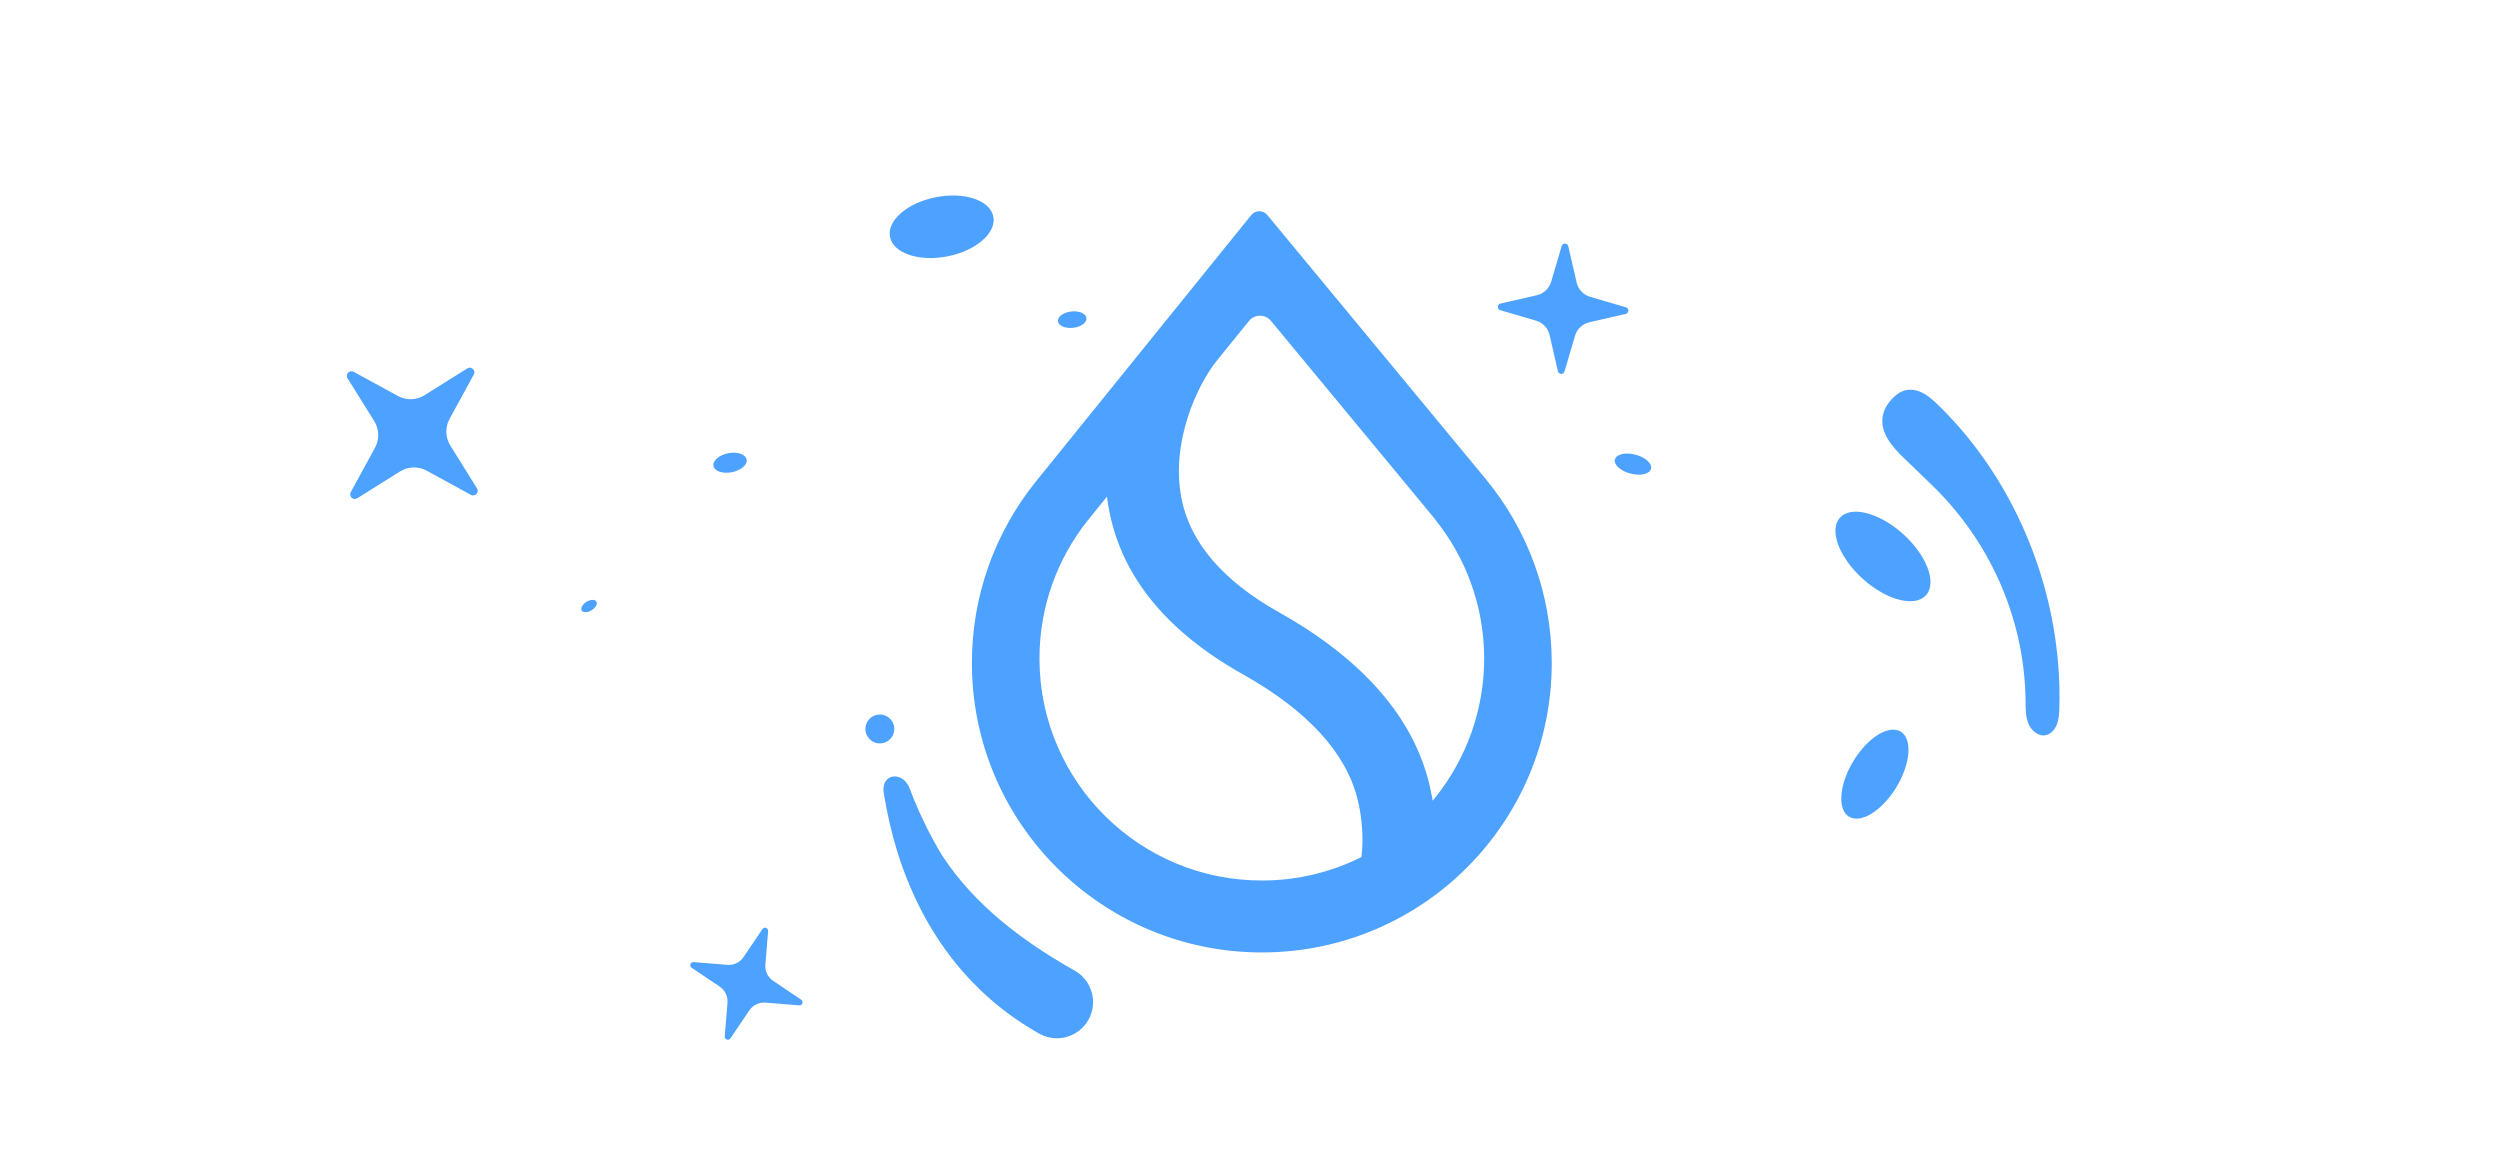 <svg width="300" height="140" viewBox="0 0 300 140" fill="none" xmlns="http://www.w3.org/2000/svg">
<path fill-rule="evenodd" clip-rule="evenodd" d="M172.206 62.324C175.858 66.857 178.06 72.609 178.101 78.875C178.141 85.142 175.936 91.093 172.239 95.694L171.92 96.091L171.833 95.59C171.754 95.165 171.668 94.735 171.568 94.3C169.656 86.118 163.543 79.127 153.505 73.491C146.727 69.696 142.836 65.105 141.789 59.867C141.114 56.482 141.581 53.075 142.508 50.148C143.435 47.228 144.821 44.774 146.004 43.3L149.87 38.518C150.547 37.681 151.826 37.67 152.512 38.5L172.217 62.31L172.206 62.324ZM178.333 57.534L152.076 25.798C151.577 25.194 150.646 25.199 150.151 25.809L124.259 57.839L124.174 57.945C119.412 63.931 116.578 71.515 116.628 79.753C116.734 98.936 132.408 114.402 151.617 114.293C170.833 114.184 186.322 98.54 186.209 79.357C186.159 71.119 183.25 63.57 178.416 57.641L178.333 57.534ZM130.52 62.46L132.837 59.594L132.908 60.123C132.967 60.544 133.038 60.956 133.123 61.38C134.676 69.291 140.11 75.859 149.147 80.919C157.008 85.333 161.602 90.434 162.941 96.048C163.502 98.391 163.613 100.7 163.388 102.716L163.376 102.84L163.266 102.898C159.74 104.642 155.77 105.64 151.569 105.661C136.831 105.745 124.818 93.886 124.737 79.174C124.703 72.854 126.872 67.043 130.526 62.453L130.532 62.453L130.52 62.46Z" fill="#4DA2FF"/>
<path d="M231.797 58.178C238.679 64.818 242.787 73.898 243.053 83.489C243.06 83.708 243.064 83.927 243.066 84.146C243.077 85.057 243.065 85.999 243.411 86.837C243.758 87.676 244.582 88.379 245.438 88.232C246.071 88.123 246.572 87.575 246.819 86.955C247.067 86.335 247.102 85.646 247.123 84.972C247.517 71.463 242.077 57.849 232.599 48.617C231.452 47.5 230.071 46.372 228.417 46.901C227.502 47.193 226.446 48.369 226.101 49.304C225.351 51.326 226.591 53.033 227.971 54.487L231.797 58.178Z" fill="#4DA2FF"/>
<path d="M231.132 71.414C232.454 69.915 231.208 66.624 228.349 64.063C225.49 61.502 222.102 60.64 220.78 62.138C219.458 63.637 220.704 66.928 223.563 69.489C226.421 72.051 229.81 72.912 231.132 71.414Z" fill="#4DA2FF"/>
<path d="M198.125 56.25C198.283 55.621 197.44 54.863 196.242 54.556C195.043 54.249 193.944 54.509 193.786 55.138C193.628 55.766 194.471 56.525 195.67 56.832C196.868 57.139 197.967 56.878 198.125 56.25Z" fill="#4DA2FF"/>
<path d="M113.689 30.764C117.114 30.093 119.582 27.96 119.201 25.998C118.821 24.037 115.736 22.991 112.311 23.662C108.886 24.333 106.418 26.467 106.799 28.428C107.179 30.389 110.264 31.435 113.689 30.764Z" fill="#4DA2FF"/>
<path d="M128.772 39.337C129.718 39.232 130.436 38.708 130.376 38.166C130.316 37.625 129.501 37.271 128.555 37.376C127.609 37.482 126.891 38.006 126.951 38.547C127.011 39.089 127.826 39.443 128.772 39.337Z" fill="#4DA2FF"/>
<path d="M87.827 56.666C88.925 56.451 89.717 55.767 89.595 55.138C89.473 54.51 88.484 54.174 87.386 54.389C86.288 54.604 85.496 55.288 85.618 55.917C85.74 56.546 86.729 56.881 87.827 56.666Z" fill="#4DA2FF"/>
<path d="M70.991 73.23C71.478 72.933 71.738 72.466 71.57 72.186C71.403 71.906 70.871 71.921 70.383 72.217C69.895 72.514 69.636 72.981 69.804 73.261C69.972 73.541 70.503 73.527 70.991 73.23Z" fill="#4DA2FF"/>
<path d="M227.55 94.489C229.268 91.674 229.512 88.68 228.096 87.8C226.679 86.921 224.137 88.49 222.419 91.306C220.701 94.121 220.457 97.116 221.874 97.995C223.291 98.874 225.832 97.305 227.55 94.489Z" fill="#4DA2FF"/>
<path d="M188.193 29.551L189.196 33.901C189.386 34.725 190.006 35.383 190.819 35.62L195.114 36.878C195.519 36.997 195.501 37.575 195.09 37.67L190.728 38.67C189.902 38.859 189.243 39.478 189.004 40.289L187.743 44.572C187.624 44.976 187.044 44.959 186.949 44.548L185.947 40.198C185.757 39.374 185.136 38.717 184.323 38.479L180.029 37.221C179.624 37.102 179.641 36.524 180.053 36.429L184.415 35.429C185.24 35.24 185.9 34.621 186.138 33.81L187.4 29.527C187.518 29.123 188.098 29.14 188.193 29.551Z" fill="#4DA2FF"/>
<path d="M92.174 111.729L91.844 115.768C91.782 116.533 92.138 117.272 92.776 117.7L96.147 119.965C96.465 120.179 96.291 120.674 95.909 120.643L91.858 120.315C91.091 120.252 90.35 120.608 89.921 121.244L87.65 124.605C87.436 124.923 86.939 124.749 86.97 124.368L87.3 120.328C87.362 119.563 87.006 118.824 86.368 118.396L82.997 116.131C82.679 115.918 82.853 115.422 83.236 115.453L87.286 115.782C88.053 115.844 88.794 115.489 89.224 114.852L91.494 111.491C91.708 111.174 92.205 111.347 92.174 111.729Z" fill="#4DA2FF"/>
<path d="M42.446 44.619L47.748 47.52C48.752 48.07 49.975 48.033 50.946 47.424L56.077 44.208C56.561 43.905 57.13 44.443 56.856 44.945L53.949 50.262C53.399 51.269 53.433 52.494 54.039 53.465L57.239 58.599C57.541 59.083 57.002 59.655 56.502 59.381L51.2 56.479C50.196 55.93 48.973 55.967 48.002 56.576L42.871 59.791C42.387 60.095 41.818 59.557 42.092 59.055L44.999 53.737C45.549 52.731 45.515 51.506 44.909 50.534L41.709 45.401C41.407 44.917 41.946 44.345 42.446 44.619Z" fill="#4DA2FF"/>
<circle cx="105.582" cy="87.475" r="1.735" transform="rotate(95.313 105.582 87.475)" fill="#4DA2FF"/>
<path fill-rule="evenodd" clip-rule="evenodd" d="M130.611 122.383C129.435 124.471 126.79 125.21 124.703 124.034C113.795 117.892 108.771 107.663 106.709 98.579C106.452 97.445 106.234 96.299 106.05 95.16C105.668 92.805 108.339 92.415 109.172 94.651C110.586 98.45 112.494 101.802 113.2 102.868C116.933 108.505 122.51 112.843 128.96 116.475C131.047 117.651 131.786 120.296 130.611 122.383Z" fill="#4DA2FF"/>
</svg>
